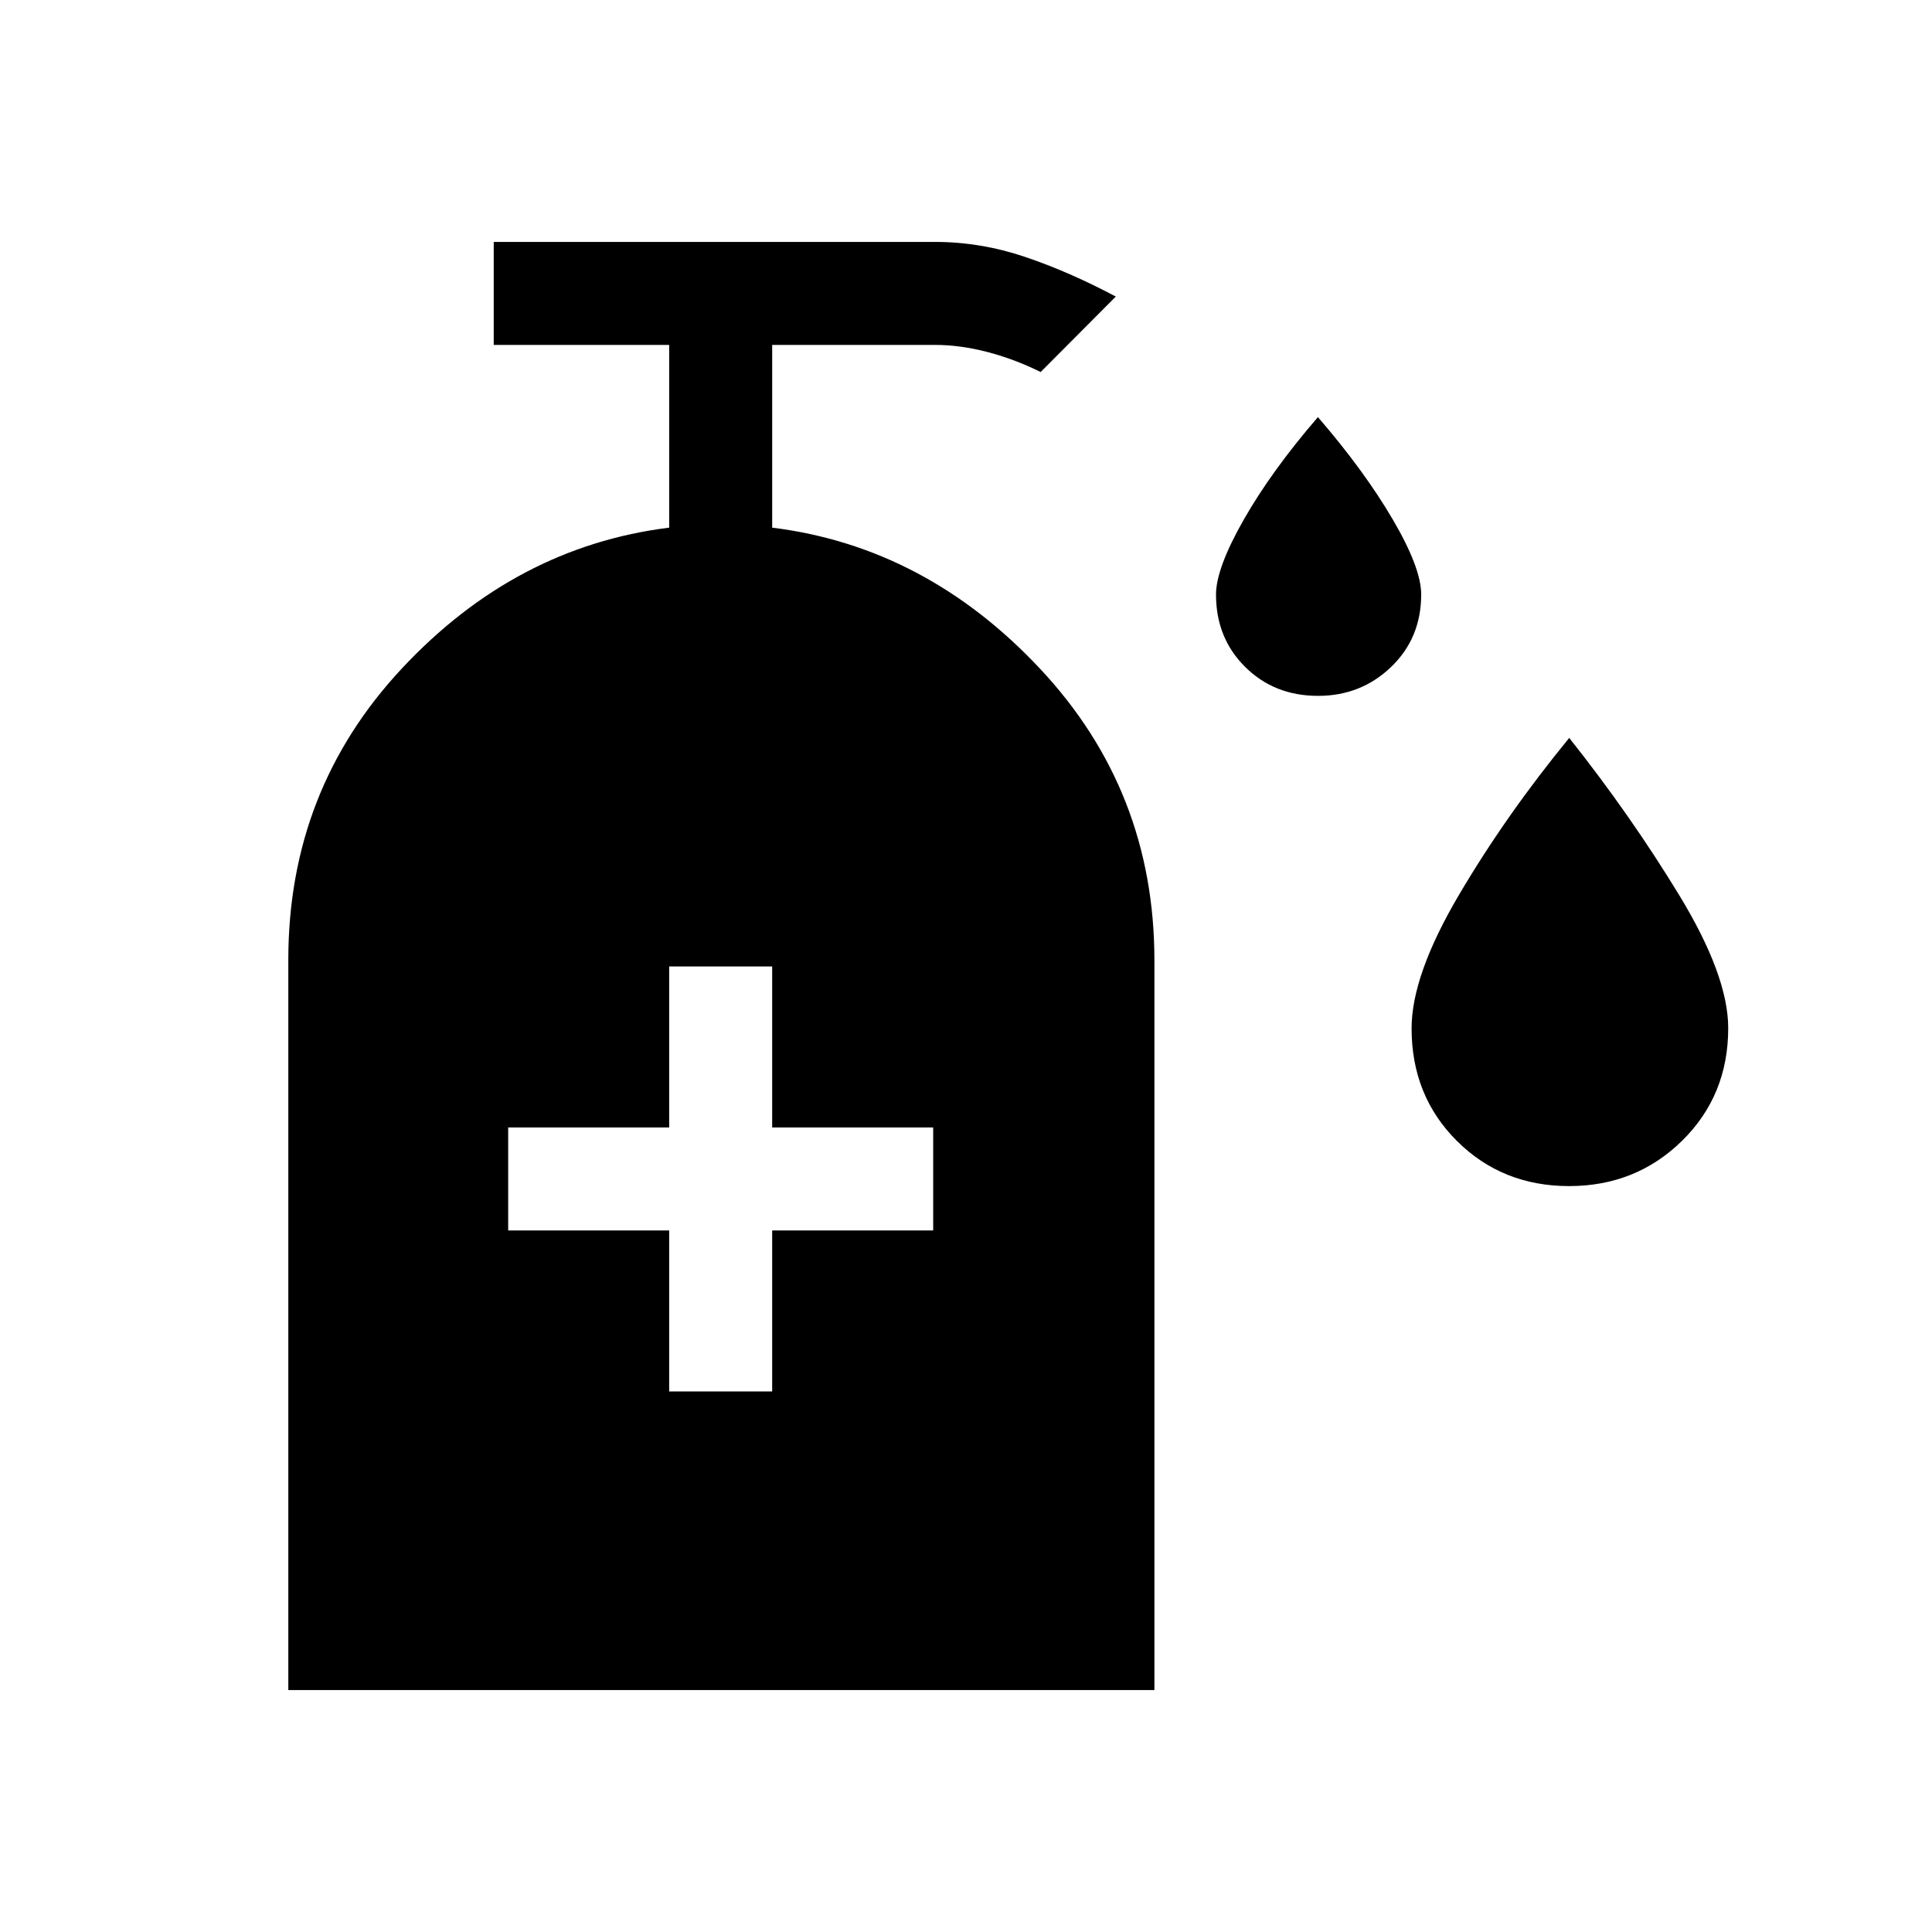 <svg xmlns="http://www.w3.org/2000/svg" height="40" viewBox="0 -960 960 960" width="40"><path d="M654.92-614.23q-21.7 0-36.19-14.36-14.5-14.35-14.5-35.99 0-13.04 13.83-37.29 13.84-24.26 36.81-50.87 22.98 26.61 37.14 50.77 14.17 24.17 14.17 37.32 0 21.71-14.95 36.06-14.95 14.36-36.31 14.36Zm124.74 243.59q-33.22 0-55.74-22.44-22.51-22.44-22.51-55.94 0-26.36 23.51-66.26 23.52-39.9 54.82-78.05 30.31 38.15 54.66 78.14 24.34 39.98 24.34 66.05 0 33.47-22.93 55.99-22.93 22.51-56.15 22.51ZM332.51-268.59h51.18v-80h80v-51.18h-80v-80h-51.18v80h-80v51.18h80v80ZM143.26-120.21v-362.87q0-84.36 56.46-144.79 56.46-60.44 132.79-69.95v-90.8h-87.18v-51.17h219.26q22.67 0 44.66 7.41 21.99 7.41 45.19 19.74l-37.34 37.49q-13.19-6.51-26.65-9.99-13.46-3.48-25.86-3.48h-80.9v90.8q76.34 9.51 133.13 70.13 56.8 60.62 56.8 144.91v362.57H143.26Z"/></svg>